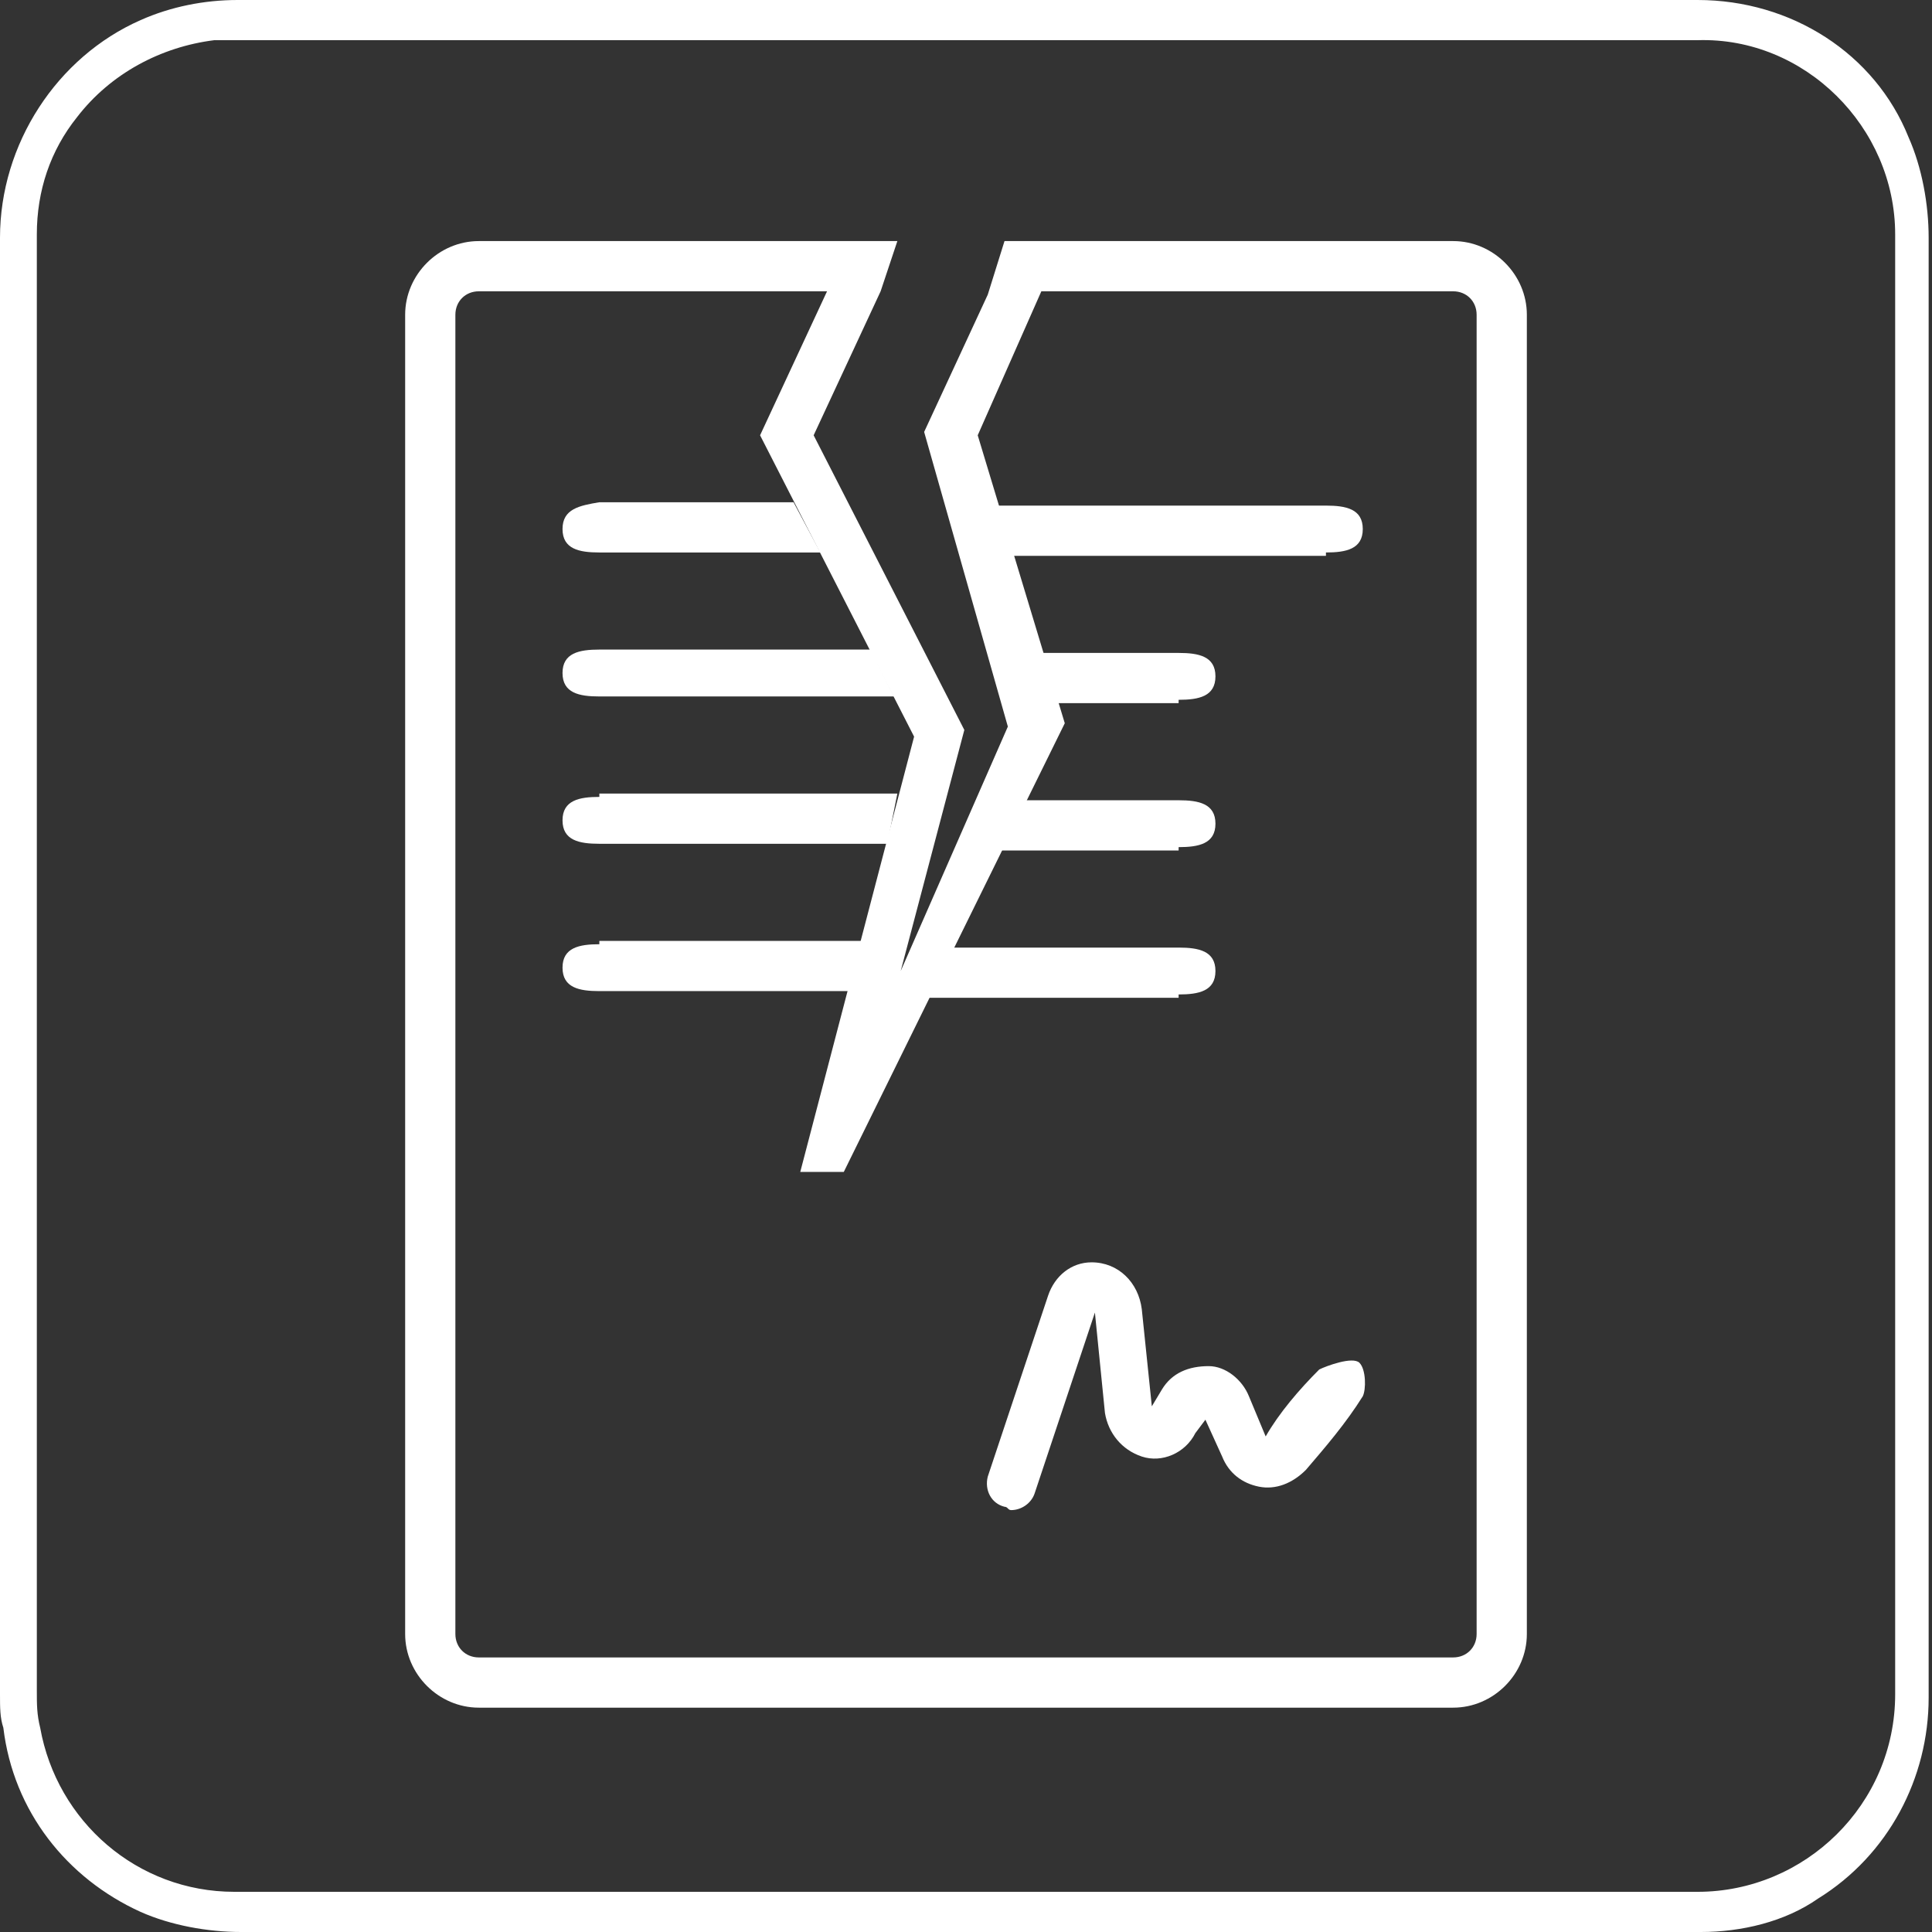 <?xml version="1.0" encoding="utf-8"?>
<!-- Generator: Adobe Illustrator 24.0.2, SVG Export Plug-In . SVG Version: 6.00 Build 0)  -->
<svg version="1.1" id="Calque_1" xmlns="http://www.w3.org/2000/svg" xmlns:xlink="http://www.w3.org/1999/xlink" x="0px" y="0px"
	 viewBox="0 0 57.7 57.7" style="enable-background:new 0 0 57.7 57.7;" xml:space="preserve">
<rect x="0" y="0" width="57.7" height="57.7" fill="#333333" stroke="none"/>
<style type="text/css">
	.st0{fill:#FFFFFF;}
</style>
<title>END-CONTRACT</title>
<g id="Calque_2_1_">
	<g id="Calque_1-2">
		<path class="st0" d="M39.4,40.9c-0.6,0.6-1.2,1.3-1.6,2l-0.5-1.2c-0.2-0.5-0.7-0.9-1.2-0.9c-0.6,0-1.1,0.2-1.4,0.7L34.4,42
			l-0.3-2.9c-0.1-0.8-0.7-1.4-1.5-1.4c-0.6,0-1.1,0.4-1.3,1l-1.8,5.4c-0.1,0.4,0.1,0.8,0.5,0.9c0.1,0,0.1,0.1,0.2,0.1
			c0.3,0,0.6-0.2,0.7-0.5l1.8-5.4l0.3,3c0.1,0.6,0.5,1.1,1.1,1.3c0.6,0.2,1.3-0.1,1.6-0.7l0.3-0.4l0.5,1.1c0.2,0.5,0.6,0.8,1.1,0.9
			c0.5,0.1,1-0.1,1.4-0.5c0.6-0.7,1.2-1.4,1.7-2.2c0.1-0.2,0.1-0.8-0.1-1S39.6,40.8,39.4,40.9"/>
		<path class="st0" d="M44.1,48.8c0,0.4-0.3,0.7-0.7,0.7H14.3c-0.4,0-0.7-0.3-0.7-0.7V9.4c0-0.4,0.3-0.7,0.7-0.7h10.4L22.7,13l4.6,9
			l-3.4,13h1.3l6.6-13.4L29.2,13l1.9-4.3h12.3c0.4,0,0.7,0.3,0.7,0.7V48.8z M29.5,8.8l-1.9,4.1l2.5,8.8L26.9,29l1.9-7.2L24.3,13
			l2-4.3l0.5-1.5H14.3c-1.2,0-2.2,1-2.2,2.2c0,0,0,0,0,0v39.4c0,1.2,1,2.2,2.2,2.2c0,0,0,0,0,0h29.1c1.2,0,2.2-1,2.2-2.2l0,0V9.4
			l0,0c0-1.2-1-2.2-2.2-2.2l0,0H30L29.5,8.8z"/>
		<path class="st0" d="M16.8,15.8c0,0.6,0.5,0.7,1.1,0.7h6.6l-0.8-1.5h-5.8C17.3,15.1,16.8,15.2,16.8,15.8"/>
		<path class="st0" d="M39.6,16.5c0.6,0,1.1-0.1,1.1-0.7s-0.5-0.7-1.1-0.7h-9.8l0.4,1.5H39.6z"/>
		<path class="st0" d="M35.2,20.9c0.6,0,1.1-0.1,1.1-0.7s-0.5-0.7-1.1-0.7h-4.1l0.4,1.5H35.2z"/>
		<path class="st0" d="M17.9,19.4c-0.6,0-1.1,0.1-1.1,0.7s0.5,0.7,1.1,0.7h8.8L26,19.4H17.9z"/>
		<path class="st0" d="M17.9,23.8c-0.6,0-1.1,0.1-1.1,0.7s0.5,0.7,1.1,0.7h8.6l0.3-1.5H17.9z"/>
		<path class="st0" d="M35.2,25.3c0.6,0,1.1-0.1,1.1-0.7s-0.5-0.7-1.1-0.7h-4.6l-0.8,1.5H35.2z"/>
		<path class="st0" d="M35.2,29.7c0.6,0,1.1-0.1,1.1-0.7s-0.5-0.7-1.1-0.7h-6.9l-0.8,1.5H35.2z"/>
		<path class="st0" d="M17.9,28.2c-0.6,0-1.1,0.1-1.1,0.7s0.5,0.7,1.1,0.7h7.6l0.3-1.5H17.9z"/>
		<path class="st0" d="M1.1,28.8c0,7.2,0,14.5,0,21.7c0,0.4,0,0.7,0.1,1.1c0.5,2.8,2.9,4.9,5.8,4.9h43.7c3.2,0,5.9-2.6,5.9-5.9
			c0,0,0-0.1,0-0.1V7c0-3.2-2.7-5.9-5.9-5.8c0,0,0,0-0.1,0H7.1c-0.2,0-0.5,0-0.7,0c-1.6,0.2-3.1,1-4.1,2.3C1.5,4.5,1.1,5.7,1.1,7
			V28.8 M28.8,57.7H7.2c-1,0-2.1-0.2-3-0.6c-2.2-1-3.8-3-4.1-5.5C0,51.3,0,51,0,50.6c0-14.5,0-29,0-43.5c0-2.8,1.7-5.4,4.2-6.5
			C5.1,0.2,6.1,0,7.1,0h29.8c4.6,0,9.2,0,13.8,0c2.8,0,5.3,1.6,6.3,4.1c0.4,0.9,0.6,2,0.6,3V35c0,5.2,0,10.5,0,15.7
			c0,2.4-1.2,4.7-3.3,6c-1,0.7-2.3,1-3.5,1L28.8,57.7L28.8,57.7z"/>
	</g>
</g>
</svg>
